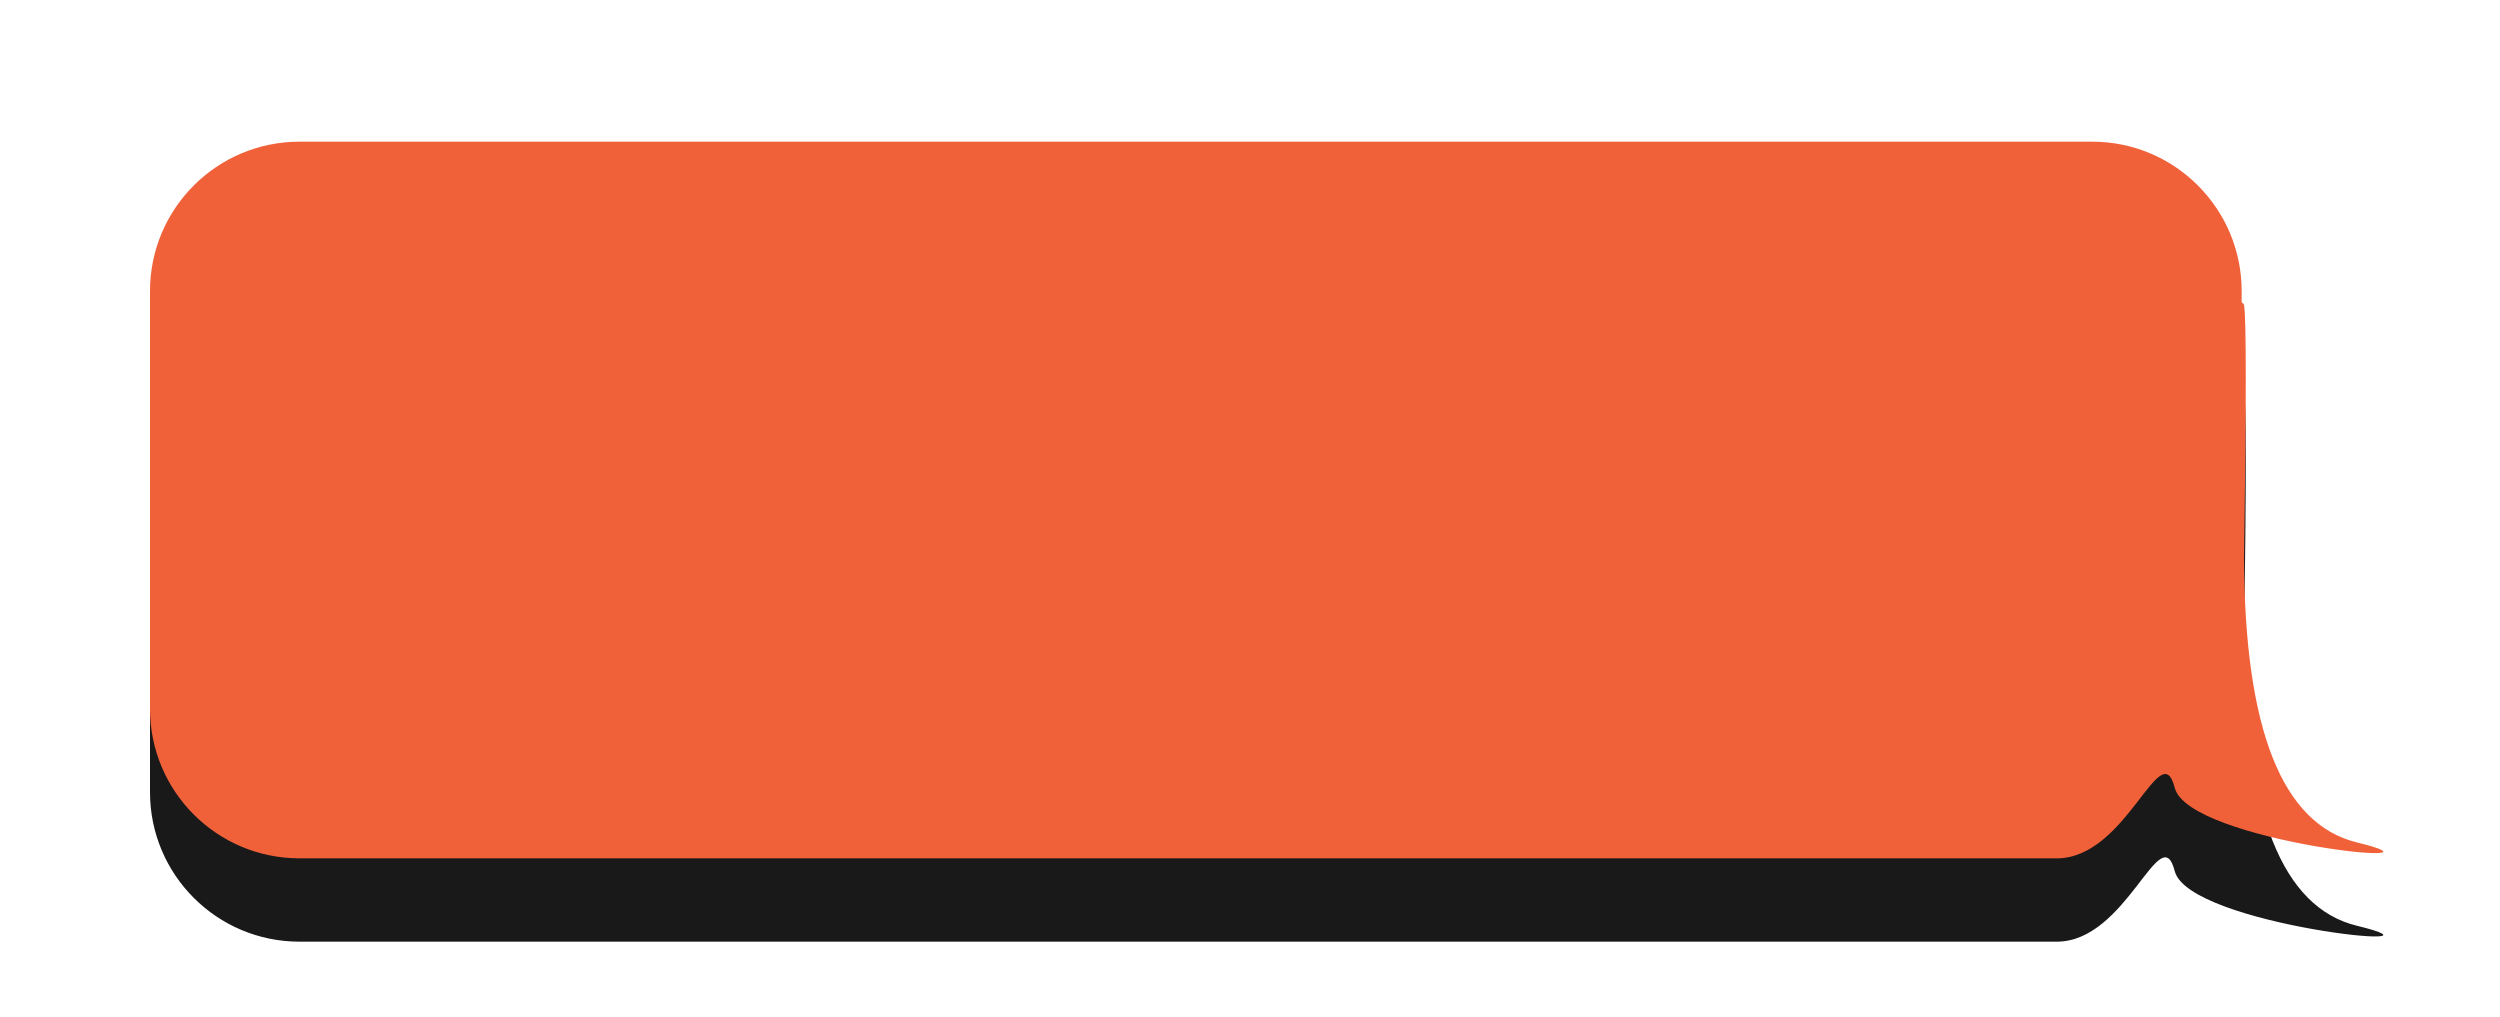 <?xml version="1.0" encoding="UTF-8"?>
<svg width="300px" height="122px" viewBox="0 0 300 122" version="1.1" xmlns="http://www.w3.org/2000/svg" xmlns:xlink="http://www.w3.org/1999/xlink">
    <title>bubble_orange</title>
    <defs>
        <path d="M39.171,86 C30.762,86 26.713,70.985 25.031,77.538 C23.349,84.091 -10.285,87.368 3.169,84.091 C12.138,81.907 16.653,70.526 16.714,49.948 C16.438,31.249 16.438,21.141 16.714,19.624 C16.738,19.491 16.833,19.378 16.999,19.288 L17,17.94 C17,8.032 25.032,-1.82006801e-15 34.94,0 L34.94,0 L250.06,0 C259.968,1.82006801e-15 268,8.032 268,17.94 L268,17.94 L268,68.06 C268,77.968 259.968,86 250.06,86 L250.06,86 Z" id="path-1"></path>
        <filter x="-10.3%" y="-30.8%" width="120.5%" height="164.0%" filterUnits="objectBoundingBox" id="filter-2">
            <feOffset dx="0" dy="6" in="SourceAlpha" result="shadowOffsetOuter1"></feOffset>
            <feGaussianBlur stdDeviation="5" in="shadowOffsetOuter1" result="shadowBlurOuter1"></feGaussianBlur>
            <feColorMatrix values="0 0 0 0 0   0 0 0 0 0   0 0 0 0 0  0 0 0 0.141 0" type="matrix" in="shadowBlurOuter1" result="shadowMatrixOuter1"></feColorMatrix>
            <feOffset dx="0" dy="1" in="SourceAlpha" result="shadowOffsetOuter2"></feOffset>
            <feGaussianBlur stdDeviation="9" in="shadowOffsetOuter2" result="shadowBlurOuter2"></feGaussianBlur>
            <feColorMatrix values="0 0 0 0 0   0 0 0 0 0   0 0 0 0 0  0 0 0 0.122 0" type="matrix" in="shadowBlurOuter2" result="shadowMatrixOuter2"></feColorMatrix>
            <feMorphology radius="0.5" operator="erode" in="SourceAlpha" result="shadowSpreadOuter3"></feMorphology>
            <feOffset dx="0" dy="3" in="shadowSpreadOuter3" result="shadowOffsetOuter3"></feOffset>
            <feGaussianBlur stdDeviation="2.5" in="shadowOffsetOuter3" result="shadowBlurOuter3"></feGaussianBlur>
            <feColorMatrix values="0 0 0 0 0   0 0 0 0 0   0 0 0 0 0  0 0 0 0.2 0" type="matrix" in="shadowBlurOuter3" result="shadowMatrixOuter3"></feColorMatrix>
            <feMerge>
                <feMergeNode in="shadowMatrixOuter1"></feMergeNode>
                <feMergeNode in="shadowMatrixOuter2"></feMergeNode>
                <feMergeNode in="shadowMatrixOuter3"></feMergeNode>
            </feMerge>
        </filter>
    </defs>
    <g id="Design" stroke="none" stroke-width="1" fill="none" fill-rule="evenodd" opacity="0.9">
        <g id="Smileeasy-Payment-Plan" transform="translate(-370, -6102)">
            <g id="Online-Calculator" transform="translate(0, 5505)">
                <g id="Group-24" transform="translate(295, 232)">
                    <g id="Group-15" transform="translate(93, 36)">
                        <g id="ballon_1" transform="translate(0, 346)">
                            <g id="bubble_orange" transform="translate(134, 43) scale(-1, 1) translate(-134, -43) ">
                                <use fill="black" fill-opacity="1" filter="url(#filter-2)" xlink:href="#path-1"></use>
                                <use fill="#F05024" fill-rule="evenodd" xlink:href="#path-1"></use>
                            </g>
                        </g>
                    </g>
                </g>
            </g>
        </g>
    </g>
</svg>